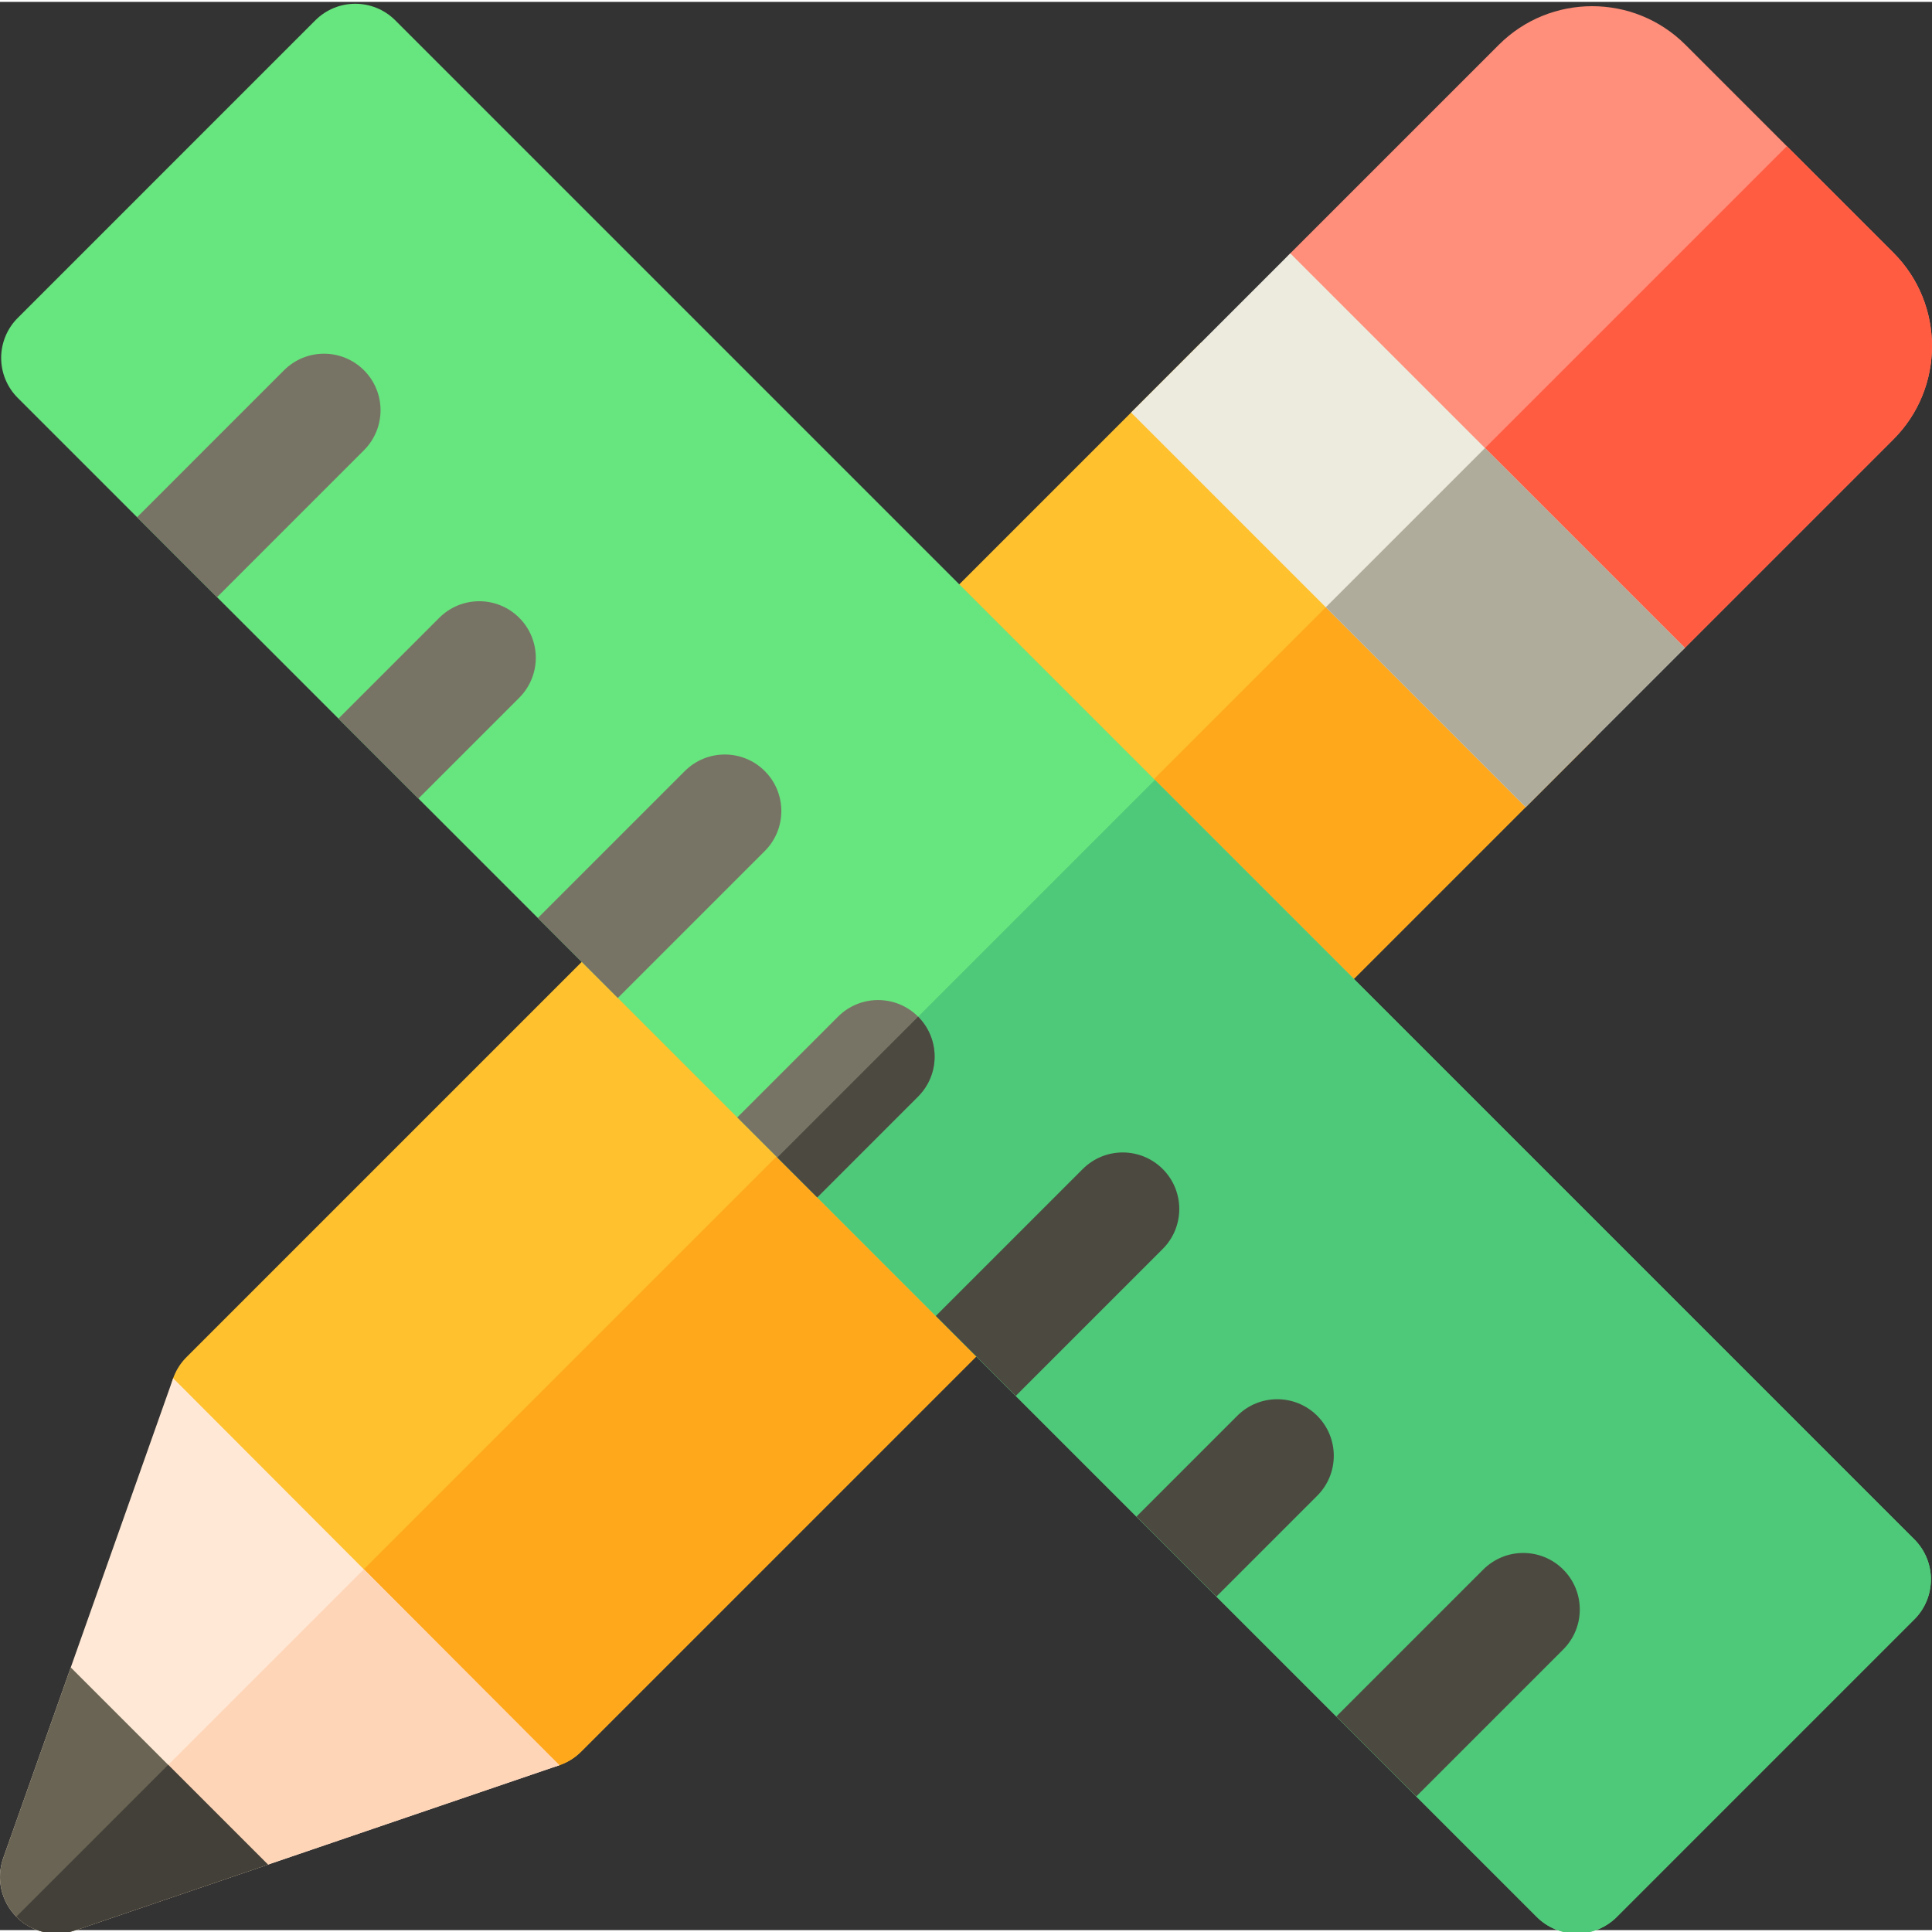 <svg height="511pt" viewBox="0 0 512 511" width="511pt" xmlns="http://www.w3.org/2000/svg"><rect x="0" y="0" width="512" height="511" fill="#333333" stroke="none"/><path d="m435.91 175.586c-3.973 0-7.785-1.578-10.594-4.391l-83.375-83.371c-5.848-5.852-5.848-15.336 0-21.188l55.273-55.273c13.633-13.633 35.812-13.629 49.441 0l55.121 55.121c13.629 13.629 13.629 35.809 0 49.438l-55.273 55.273c-2.809 2.812-6.621 4.391-10.594 4.391zm0 0" fill="#ff8e7a"/><path d="m425.316 171.199c2.809 2.809 6.621 4.387 10.594 4.387s7.785-1.578 10.594-4.387l55.273-55.273c13.629-13.633 13.629-35.809 0-49.441l-28.242-28.242-90.586 90.586zm0 0" fill="#ff5c42"/><path d="m143.391 468.105c-3.973 0-7.785-1.578-10.594-4.387l-83.375-83.375c-5.852-5.852-5.852-15.336 0-21.188l268.852-268.852 104.562 104.562-268.852 268.852c-2.812 2.809-6.621 4.387-10.594 4.387zm0 0" fill="#ffc12e"/><path d="m132.797 463.719c2.809 2.809 6.621 4.391 10.594 4.391s7.785-1.582 10.594-4.391l268.848-268.852-52.961-52.965-279.445 279.445zm0 0" fill="#ffa81c"/><path d="m299.75 108.828 42.191-42.188 104.559 104.559-42.191 42.191zm0 0" fill="#edeade"/><path d="m351.348 160.426 42.191-42.191 52.961 52.965-42.191 42.191zm0 0" fill="#b0ac9b"/><path d="m14.984 511.898c-3.938 0-7.797-1.555-10.656-4.449-4.039-4.086-5.387-10.121-3.469-15.535l45.035-127.164 102.332 102.555-128.406 43.793c-1.586.539-3.215.801-4.836.801zm0 0" fill="#ffe9d6"/><path d="m96.406 415.371-92.078 92.078c2.859 2.895 6.719 4.449 10.656 4.449 1.621 0 3.25-.262 4.836-.801l128.406-43.793zm0 0" fill="#ffd5b8"/><path d="m18.754 441.387-17.895 50.527c-1.918 5.418-.57 11.449 3.469 15.535 2.859 2.895 6.719 4.449 10.656 4.449 1.621 0 3.25-.262 4.836-.801l51.188-17.457zm0 0" fill="#696453"/><path d="m44.57 467.203-40.242 40.246c2.859 2.895 6.719 4.449 10.656 4.449 1.621 0 3.25-.262 4.836-.801l51.188-17.457zm0 0" fill="#424038"/><path d="m417.859 511.898c-3.973 0-7.785-1.578-10.594-4.387l-402.566-402.57c-2.812-2.809-4.391-6.621-4.391-10.594s1.578-7.785 4.391-10.594l78.863-78.867c5.852-5.852 15.336-5.852 21.188 0l402.57 402.57c5.852 5.852 5.852 15.336 0 21.188l-78.863 78.863c-2.812 2.812-6.621 4.391-10.598 4.391zm0 0" fill="#67e57e"/><path d="m407.266 507.512c2.812 2.809 6.621 4.387 10.598 4.387 3.973 0 7.785-1.578 10.594-4.387l78.863-78.867c5.852-5.852 5.852-15.336 0-21.188l-201.27-201.266-100.051 100.051zm0 0" fill="#4dc979"/><g fill="#787465"><path d="m75.27 97.625-38.941 38.945 21.188 21.188 38.941-38.945c5.852-5.852 5.852-15.336 0-21.188-5.848-5.852-15.336-5.852-21.188 0zm0 0"/><path d="m116.414 163.223-26.719 26.719 21.188 21.188 26.719-26.719c5.852-5.852 5.852-15.336 0-21.188-5.852-5.852-15.34-5.852-21.188 0zm0 0"/><path d="m181.484 203.84-38.941 38.945 21.188 21.188 38.945-38.941c5.848-5.852 5.848-15.34 0-21.191-5.852-5.848-15.34-5.852-21.191 0zm0 0"/><path d="m222.105 268.914-26.719 26.719 21.191 21.188 26.715-26.719c5.852-5.852 5.852-15.336 0-21.188-5.852-5.852-15.336-5.852-21.188 0zm0 0"/></g><path d="m216.578 316.82 26.715-26.719c5.848-5.844 5.852-15.316.016-21.168l-37.309 37.309zm0 0" fill="#4c4a40"/><path d="m286.945 309.301-38.945 38.945 21.188 21.188 38.945-38.945c5.852-5.852 5.852-15.336 0-21.188-5.852-5.852-15.34-5.852-21.188 0zm0 0" fill="#4c4a40"/><path d="m414.273 415.441c-5.848-5.852-15.336-5.852-21.188 0l-38.945 38.941 21.188 21.191 38.945-38.945c5.852-5.848 5.852-15.336 0-21.188zm0 0" fill="#4c4a40"/><path d="m327.887 374.699-26.715 26.715 21.188 21.191 26.719-26.719c5.852-5.848 5.852-15.336 0-21.188-5.852-5.852-15.34-5.852-21.191 0zm0 0" fill="#4c4a40"/></svg>